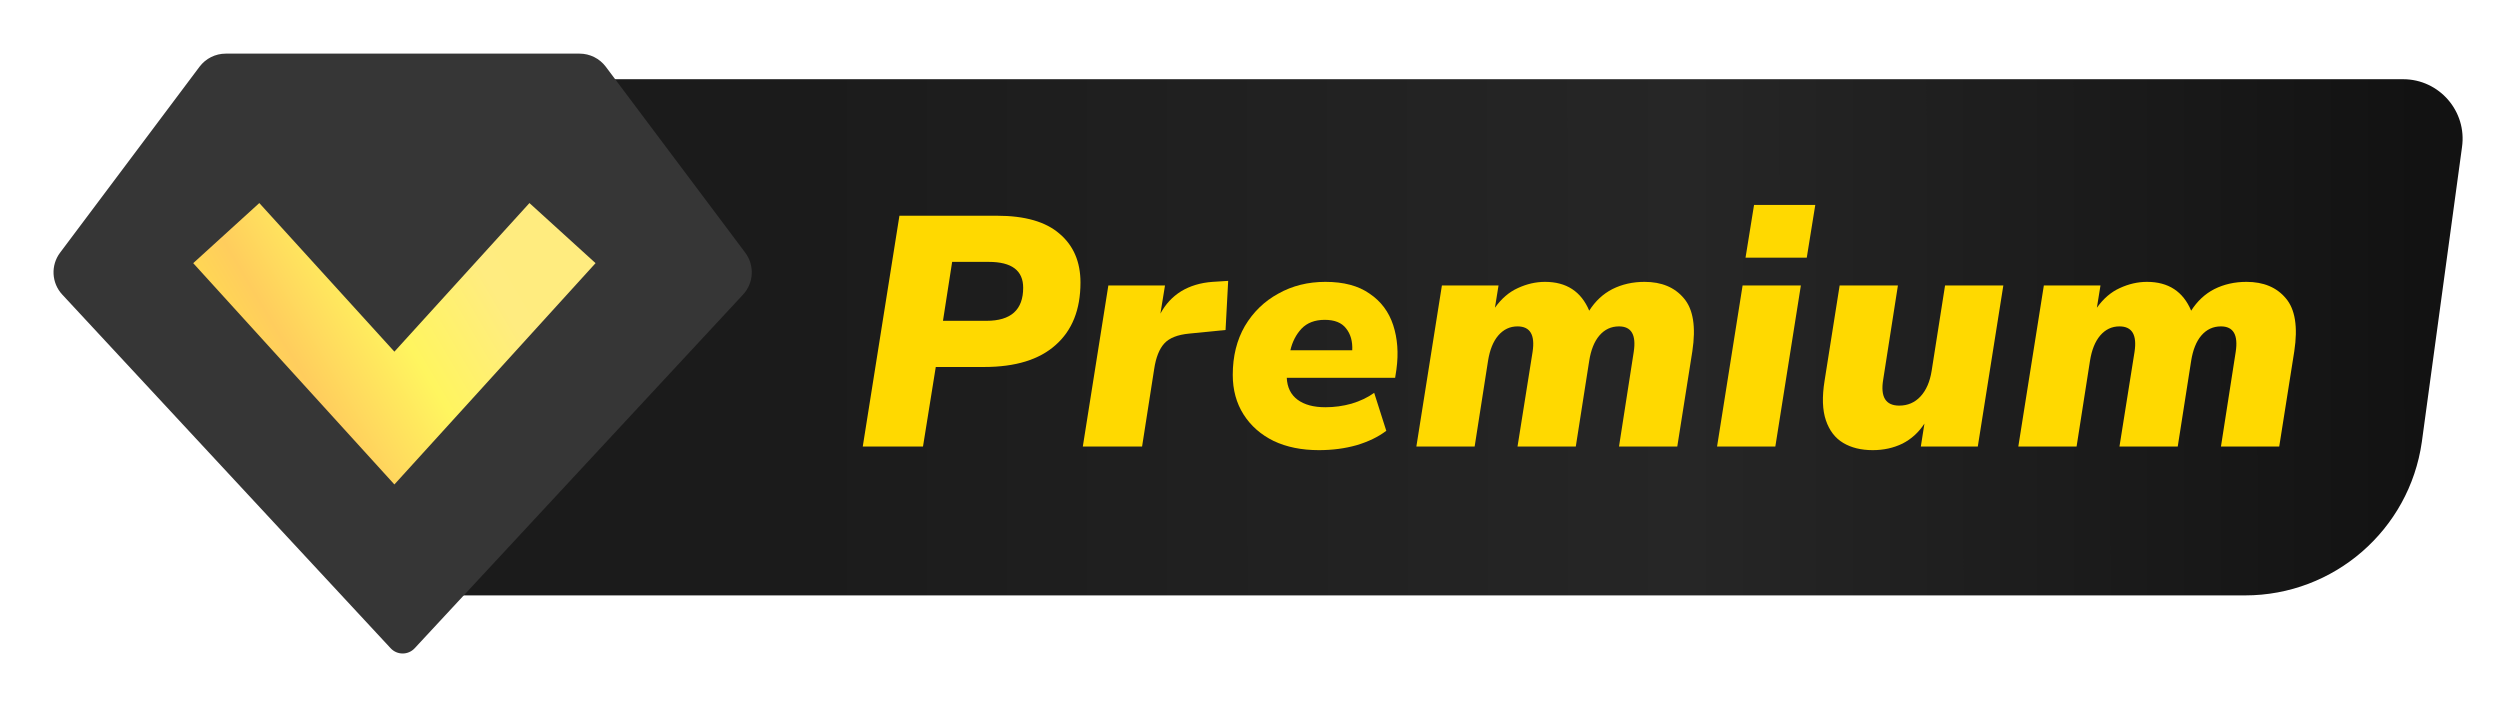 <svg fill="none" xmlns="http://www.w3.org/2000/svg" viewBox="0 0 126 36" class="design-iconfont">
  <g filter="url(#353z6m025__filter0_i_632_28374)">
    <path d="M18.498 6.992C18.498 5.335 19.841 3.992 21.498 3.992L121.115 3.992C122.94 3.992 124.343 5.609 124.085 7.415L122.06 22.277C121.428 26.712 117.63 30.008 113.15 30.008L21.498 30.008C19.841 30.008 18.498 28.664 18.498 27.008L18.498 6.992Z" fill="url(#353z6m025__paint0_linear_632_28374)"/>
  </g>
  <g filter="url(#353z6m025__filter1_di_632_28374)" fill="#FFD900">
    <path d="M43.483 22.505L45.331 10.873H50.248C51.656 10.873 52.707 11.175 53.4 11.78C54.103 12.374 54.456 13.194 54.456 14.239C54.456 15.603 54.038 16.653 53.202 17.39C52.377 18.127 51.178 18.496 49.605 18.496H47.163L46.519 22.505H43.483ZM47.526 16.169H49.72C50.952 16.169 51.568 15.614 51.568 14.503C51.568 13.634 50.991 13.199 49.836 13.199H47.988L47.526 16.169Z"/>
    <path d="M54.574 22.505L55.861 14.387H58.716L58.485 15.806C58.738 15.333 59.084 14.959 59.524 14.684C59.975 14.409 60.503 14.25 61.108 14.206L61.9 14.156L61.768 16.631L59.937 16.813C59.354 16.868 58.936 17.033 58.683 17.308C58.43 17.583 58.259 18.012 58.171 18.595L57.561 22.505H54.574Z"/>
    <path d="M66.47 22.687C65.601 22.687 64.842 22.533 64.193 22.225C63.544 21.906 63.038 21.46 62.675 20.888C62.312 20.316 62.131 19.651 62.131 18.892C62.131 17.957 62.334 17.137 62.741 16.433C63.159 15.729 63.72 15.185 64.424 14.8C65.128 14.404 65.92 14.206 66.8 14.206C67.724 14.206 68.467 14.404 69.028 14.8C69.6 15.185 69.996 15.713 70.216 16.384C70.436 17.055 70.491 17.797 70.381 18.611L70.315 19.04H64.853C64.875 19.524 65.057 19.893 65.398 20.146C65.739 20.399 66.206 20.525 66.8 20.525C67.251 20.525 67.691 20.465 68.12 20.344C68.56 20.212 68.94 20.03 69.259 19.799L69.869 21.713C69.462 22.021 68.962 22.263 68.368 22.439C67.785 22.604 67.152 22.687 66.47 22.687ZM66.767 16.12C66.272 16.12 65.882 16.268 65.596 16.565C65.321 16.862 65.134 17.225 65.035 17.654H68.153C68.175 17.203 68.071 16.835 67.84 16.549C67.62 16.263 67.262 16.12 66.767 16.12Z"/>
    <path d="M71.385 22.505L72.672 14.387H75.526L75.345 15.509C75.675 15.047 76.06 14.717 76.5 14.519C76.951 14.31 77.407 14.206 77.869 14.206C78.947 14.206 79.689 14.69 80.097 15.658C80.404 15.174 80.795 14.811 81.268 14.569C81.752 14.327 82.291 14.206 82.885 14.206C83.743 14.206 84.403 14.481 84.865 15.031C85.338 15.581 85.481 16.472 85.294 17.704L84.535 22.505H81.598L82.34 17.737C82.472 16.879 82.225 16.45 81.598 16.45C81.202 16.45 80.872 16.604 80.608 16.912C80.355 17.209 80.184 17.632 80.097 18.182L79.42 22.505H76.483L77.242 17.737C77.374 16.879 77.121 16.45 76.483 16.45C76.098 16.45 75.774 16.604 75.51 16.912C75.257 17.209 75.086 17.632 74.998 18.182L74.322 22.505H71.385Z"/>
    <path d="M87.975 12.985L88.404 10.328H91.49L91.061 12.985H87.975ZM86.54 22.505L87.827 14.387H90.764L89.477 22.505H86.54Z"/>
    <path d="M94.385 22.687C93.802 22.687 93.306 22.566 92.9 22.324C92.493 22.082 92.201 21.702 92.025 21.185C91.849 20.668 91.827 20.003 91.959 19.189L92.718 14.387H95.655L94.912 19.139C94.769 20.008 95.039 20.443 95.721 20.443C96.15 20.443 96.507 20.289 96.793 19.981C97.079 19.673 97.266 19.244 97.354 18.694L98.031 14.387H100.968L99.681 22.505H96.81L96.991 21.35C96.705 21.79 96.337 22.126 95.886 22.357C95.435 22.577 94.934 22.687 94.385 22.687Z"/>
    <path d="M101.723 22.505L103.01 14.387H105.864L105.683 15.509C106.013 15.047 106.398 14.717 106.838 14.519C107.289 14.31 107.745 14.206 108.207 14.206C109.285 14.206 110.028 14.69 110.435 15.658C110.743 15.174 111.133 14.811 111.606 14.569C112.09 14.327 112.629 14.206 113.223 14.206C114.081 14.206 114.741 14.481 115.203 15.031C115.676 15.581 115.819 16.472 115.632 17.704L114.873 22.505H111.936L112.679 17.737C112.811 16.879 112.563 16.45 111.936 16.45C111.54 16.45 111.21 16.604 110.946 16.912C110.693 17.209 110.523 17.632 110.435 18.182L109.758 22.505H106.821L107.58 17.737C107.712 16.879 107.459 16.45 106.821 16.45C106.436 16.45 106.112 16.604 105.848 16.912C105.595 17.209 105.424 17.632 105.336 18.182L104.66 22.505H101.723Z"/>
  </g>
  <path d="M10.056 3.363C10.368 2.948 10.857 2.703 11.377 2.703H29.211C29.731 2.703 30.22 2.948 30.532 3.363L37.56 12.735C38.039 13.373 37.992 14.263 37.449 14.848L20.899 32.672C20.572 33.024 20.016 33.024 19.689 32.672L3.139 14.848C2.595 14.263 2.549 13.373 3.028 12.735L10.056 3.363Z" fill="#363636"/>
  <path fill-rule="evenodd" clip-rule="evenodd" d="M13.069 10.234L19.877 17.723L26.684 10.234L30.016 13.263L19.877 24.416L9.738 13.263L13.069 10.234Z" fill="url(#353z6m025__paint1_linear_632_28374)"/>
  <defs>
    <linearGradient id="353z6m025__paint0_linear_632_28374" x1="122.111" y1="15.947" x2="40.678" y2="15.99" gradientUnits="userSpaceOnUse">
      <stop stop-color="#121212"/>
      <stop offset=".455" stop-color="#262626"/>
      <stop offset="1" stop-color="#1B1B1B"/>
    </linearGradient>
    <linearGradient id="353z6m025__paint1_linear_632_28374" x1="12.918" y1="20.715" x2="26.101" y2="12.922" gradientUnits="userSpaceOnUse">
      <stop offset=".026" stop-color="#FFDA51"/>
      <stop offset=".193" stop-color="#FFCD5D"/>
      <stop offset=".542" stop-color="#FFF55F"/>
      <stop offset=".875" stop-color="#FFEC80"/>
      <stop offset="1" stop-color="#FFEC7F"/>
    </linearGradient>
    <filter id="353z6m025__filter0_i_632_28374" x="18.498" y="3.992" width="105.618" height="26.016" filterUnits="userSpaceOnUse" color-interpolation-filters="sRGB">
      <feFlood flood-opacity="0" result="BackgroundImageFix"/>
      <feBlend in="SourceGraphic" in2="BackgroundImageFix" result="shape"/>
      <feColorMatrix in="SourceAlpha" values="0 0 0 0 0 0 0 0 0 0 0 0 0 0 0 0 0 0 127 0" result="hardAlpha"/>
      <feOffset/>
      <feGaussianBlur stdDeviation=".854"/>
      <feComposite in2="hardAlpha" operator="arithmetic" k2="-1" k3="1"/>
      <feColorMatrix values="0 0 0 0 1 0 0 0 0 1 0 0 0 0 1 0 0 0 0.25 0"/>
      <feBlend in2="shape" result="effect1_innerShadow_632_28374"/>
    </filter>
    <filter id="353z6m025__filter1_di_632_28374" x="40.065" y="6.91" width="79.064" height="19.195" filterUnits="userSpaceOnUse" color-interpolation-filters="sRGB">
      <feFlood flood-opacity="0" result="BackgroundImageFix"/>
      <feColorMatrix in="SourceAlpha" values="0 0 0 0 0 0 0 0 0 0 0 0 0 0 0 0 0 0 127 0" result="hardAlpha"/>
      <feOffset/>
      <feGaussianBlur stdDeviation="1.709"/>
      <feComposite in2="hardAlpha" operator="out"/>
      <feColorMatrix values="0 0 0 0 0 0 0 0 0 0 0 0 0 0 0 0 0 0 0.6 0"/>
      <feBlend in2="BackgroundImageFix" result="effect1_dropShadow_632_28374"/>
      <feBlend in="SourceGraphic" in2="effect1_dropShadow_632_28374" result="shape"/>
      <feColorMatrix in="SourceAlpha" values="0 0 0 0 0 0 0 0 0 0 0 0 0 0 0 0 0 0 127 0" result="hardAlpha"/>
      <feOffset/>
      <feGaussianBlur stdDeviation="1.709"/>
      <feComposite in2="hardAlpha" operator="arithmetic" k2="-1" k3="1"/>
      <feColorMatrix values="0 0 0 0 0.571 0 0 0 0 0.16 0 0 0 0 0.031 0 0 0 0.2 0"/>
      <feBlend in2="shape" result="effect2_innerShadow_632_28374"/>
    </filter>
  </defs>
</svg>

